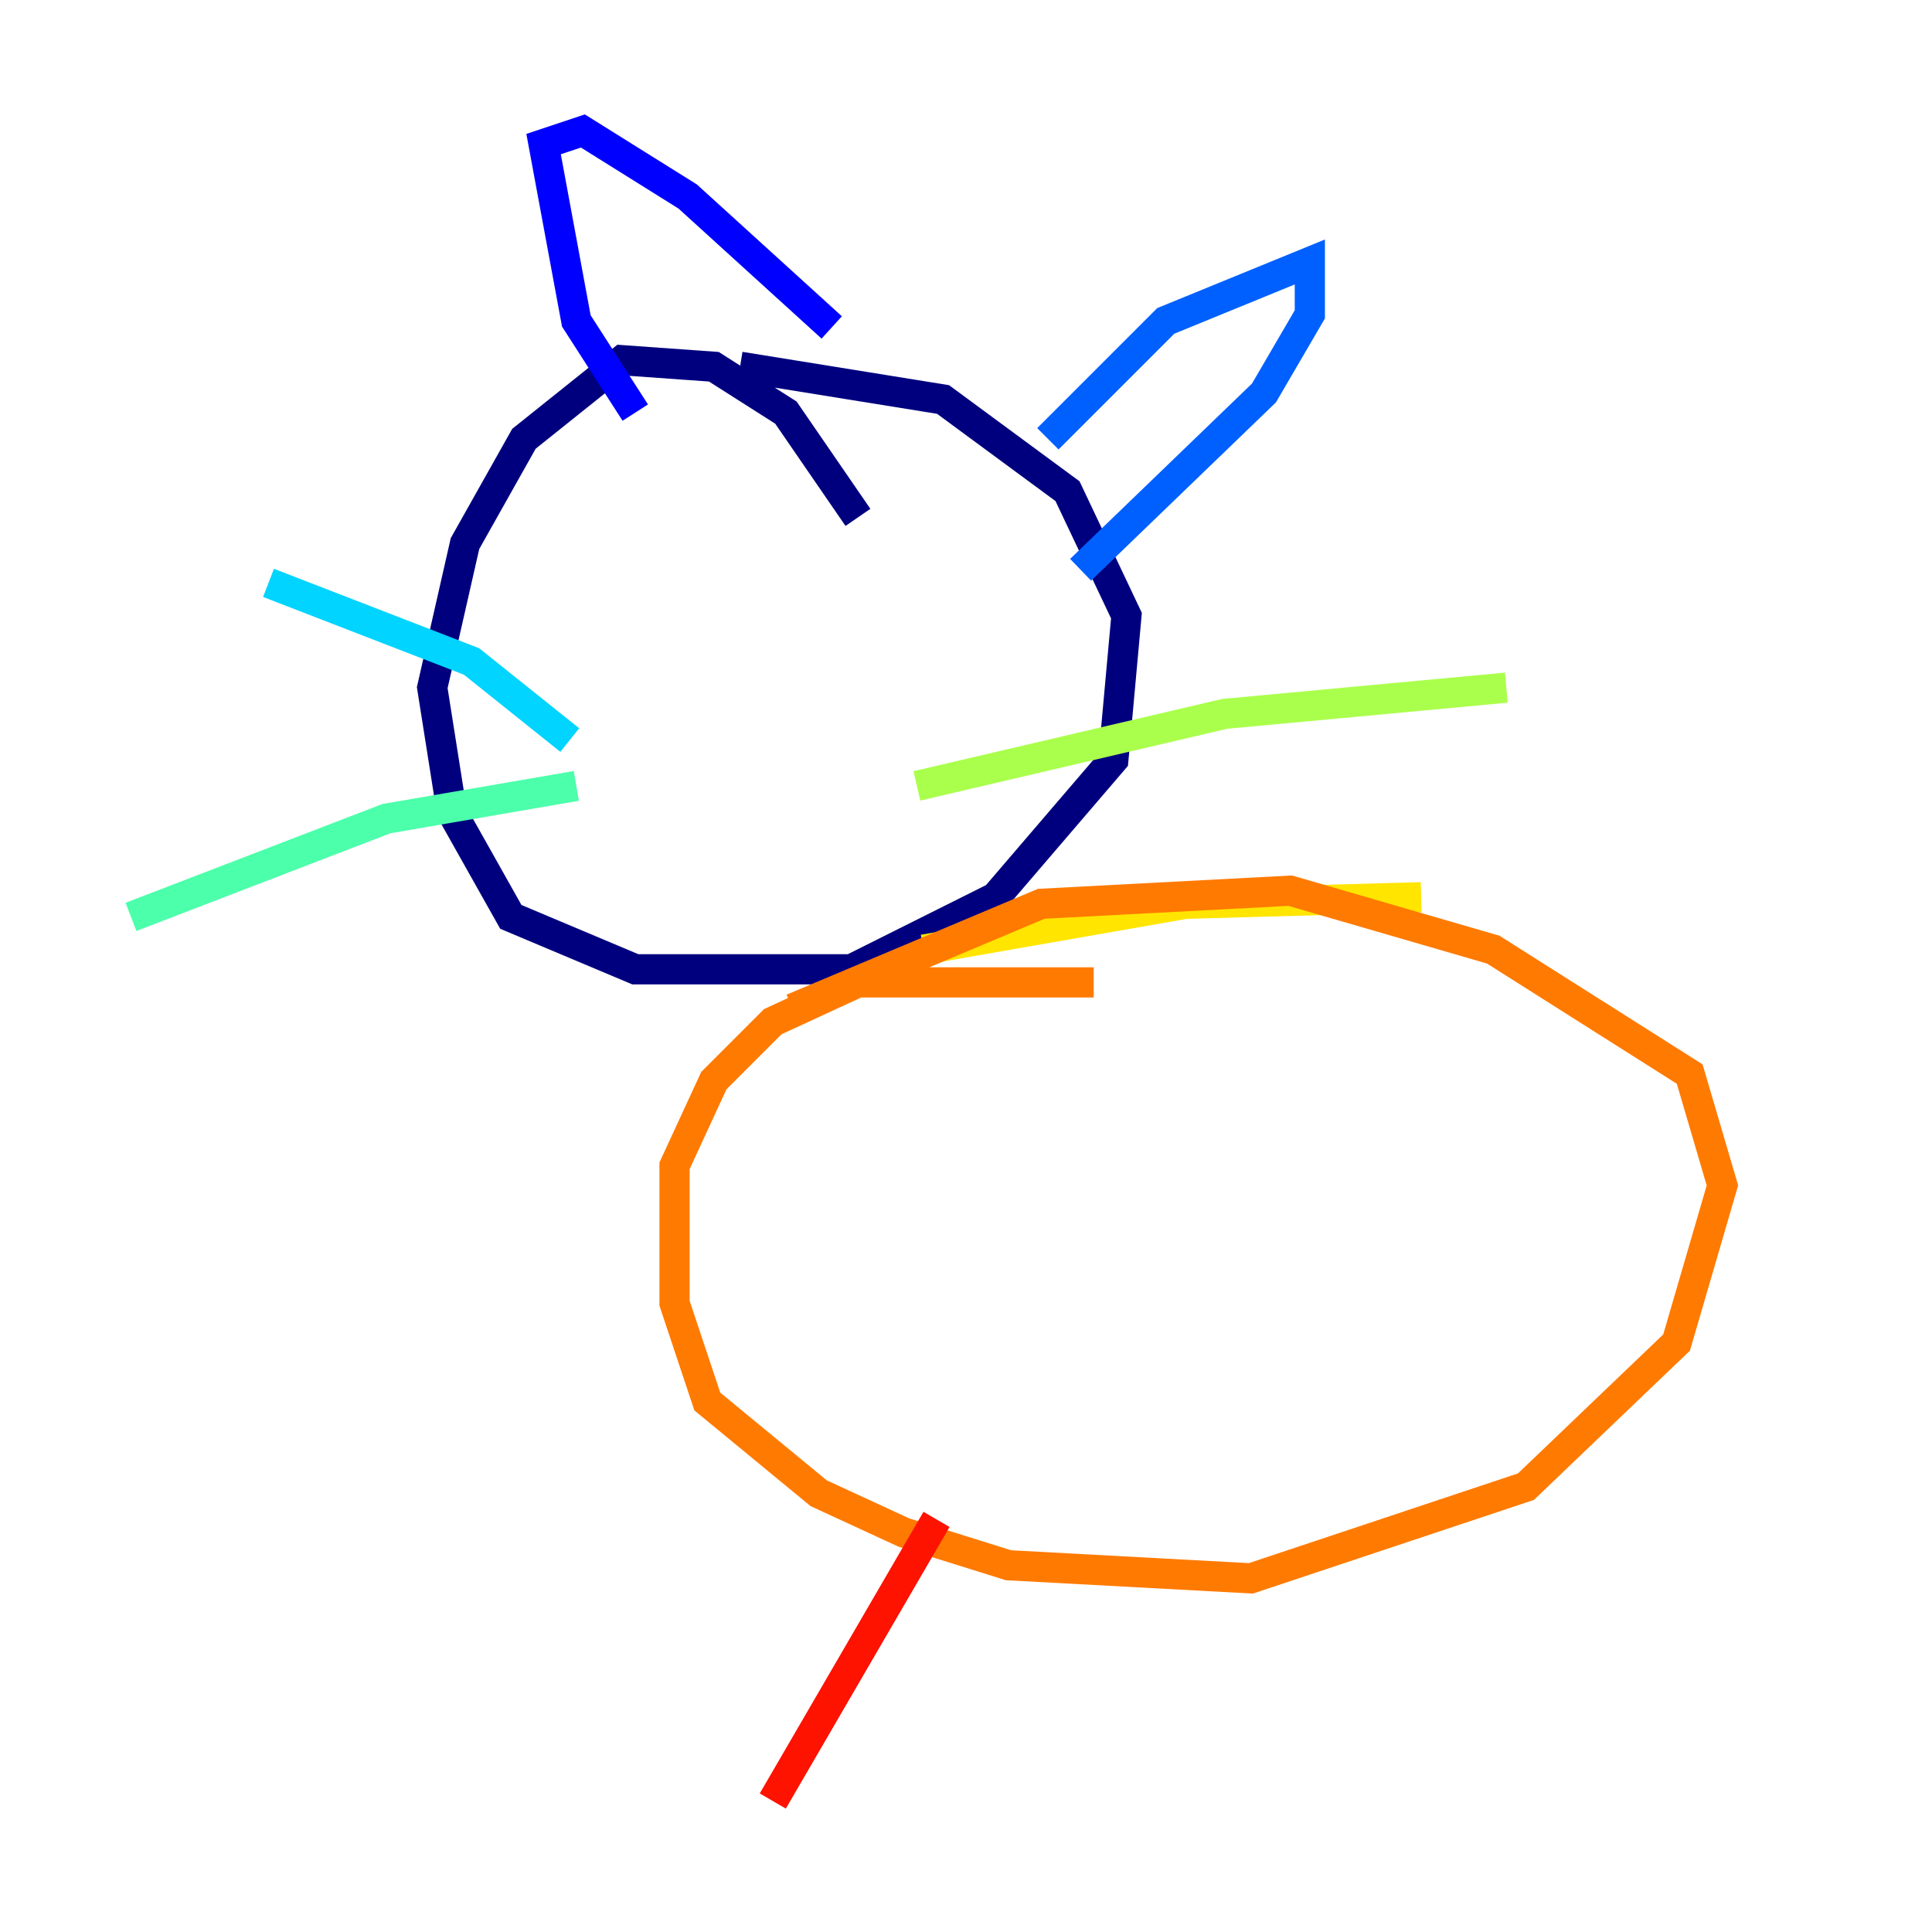 <?xml version="1.0" encoding="utf-8" ?>
<svg baseProfile="tiny" height="128" version="1.2" viewBox="0,0,128,128" width="128" xmlns="http://www.w3.org/2000/svg" xmlns:ev="http://www.w3.org/2001/xml-events" xmlns:xlink="http://www.w3.org/1999/xlink"><defs /><polyline fill="none" points="56.841,34.278 52.068,27.336 47.295,24.298 41.22,23.864 34.712,29.071 30.807,36.014 28.637,45.559 29.939,53.803 33.844,60.746 42.088,64.217 56.407,64.217 65.953,59.444 73.763,50.332 74.63,40.786 70.725,32.542 62.481,26.468 49.031,24.298" stroke="#00007f" stroke-width="2" /><polyline fill="none" points="42.088,27.336 38.183,21.261 36.014,9.546 38.617,8.678 45.559,13.017 55.105,21.695" stroke="#0000fe" stroke-width="2" /><polyline fill="none" points="69.424,29.071 77.234,21.261 86.78,17.356 86.78,20.827 83.742,26.034 71.593,37.749" stroke="#0060ff" stroke-width="2" /><polyline fill="none" points="37.749,49.031 31.241,43.824 17.79,38.617" stroke="#00d4ff" stroke-width="2" /><polyline fill="none" points="38.183,52.068 25.6,54.237 8.678,60.746" stroke="#4cffaa" stroke-width="2" /><polyline fill="none" points="60.746,52.068 81.139,47.295 99.797,45.559" stroke="#aaff4c" stroke-width="2" /><polyline fill="none" points="61.18,62.915 78.536,59.878 94.156,59.444" stroke="#ffe500" stroke-width="2" /><polyline fill="none" points="72.461,65.085 56.841,65.085 51.2,67.688 47.295,71.593 44.691,77.234 44.691,86.346 46.861,92.854 54.237,98.929 59.878,101.532 66.82,103.702 82.875,104.57 101.098,98.495 111.078,88.949 114.115,78.536 111.946,71.159 98.929,62.915 85.478,59.01 68.99,59.878 52.502,66.82" stroke="#ff7a00" stroke-width="2" /><polyline fill="none" points="62.047,100.664 51.2,119.322" stroke="#fe1200" stroke-width="2" /><polyline fill="none" points="76.366,105.437 76.366,105.437" stroke="#7f0000" stroke-width="2" /></svg>